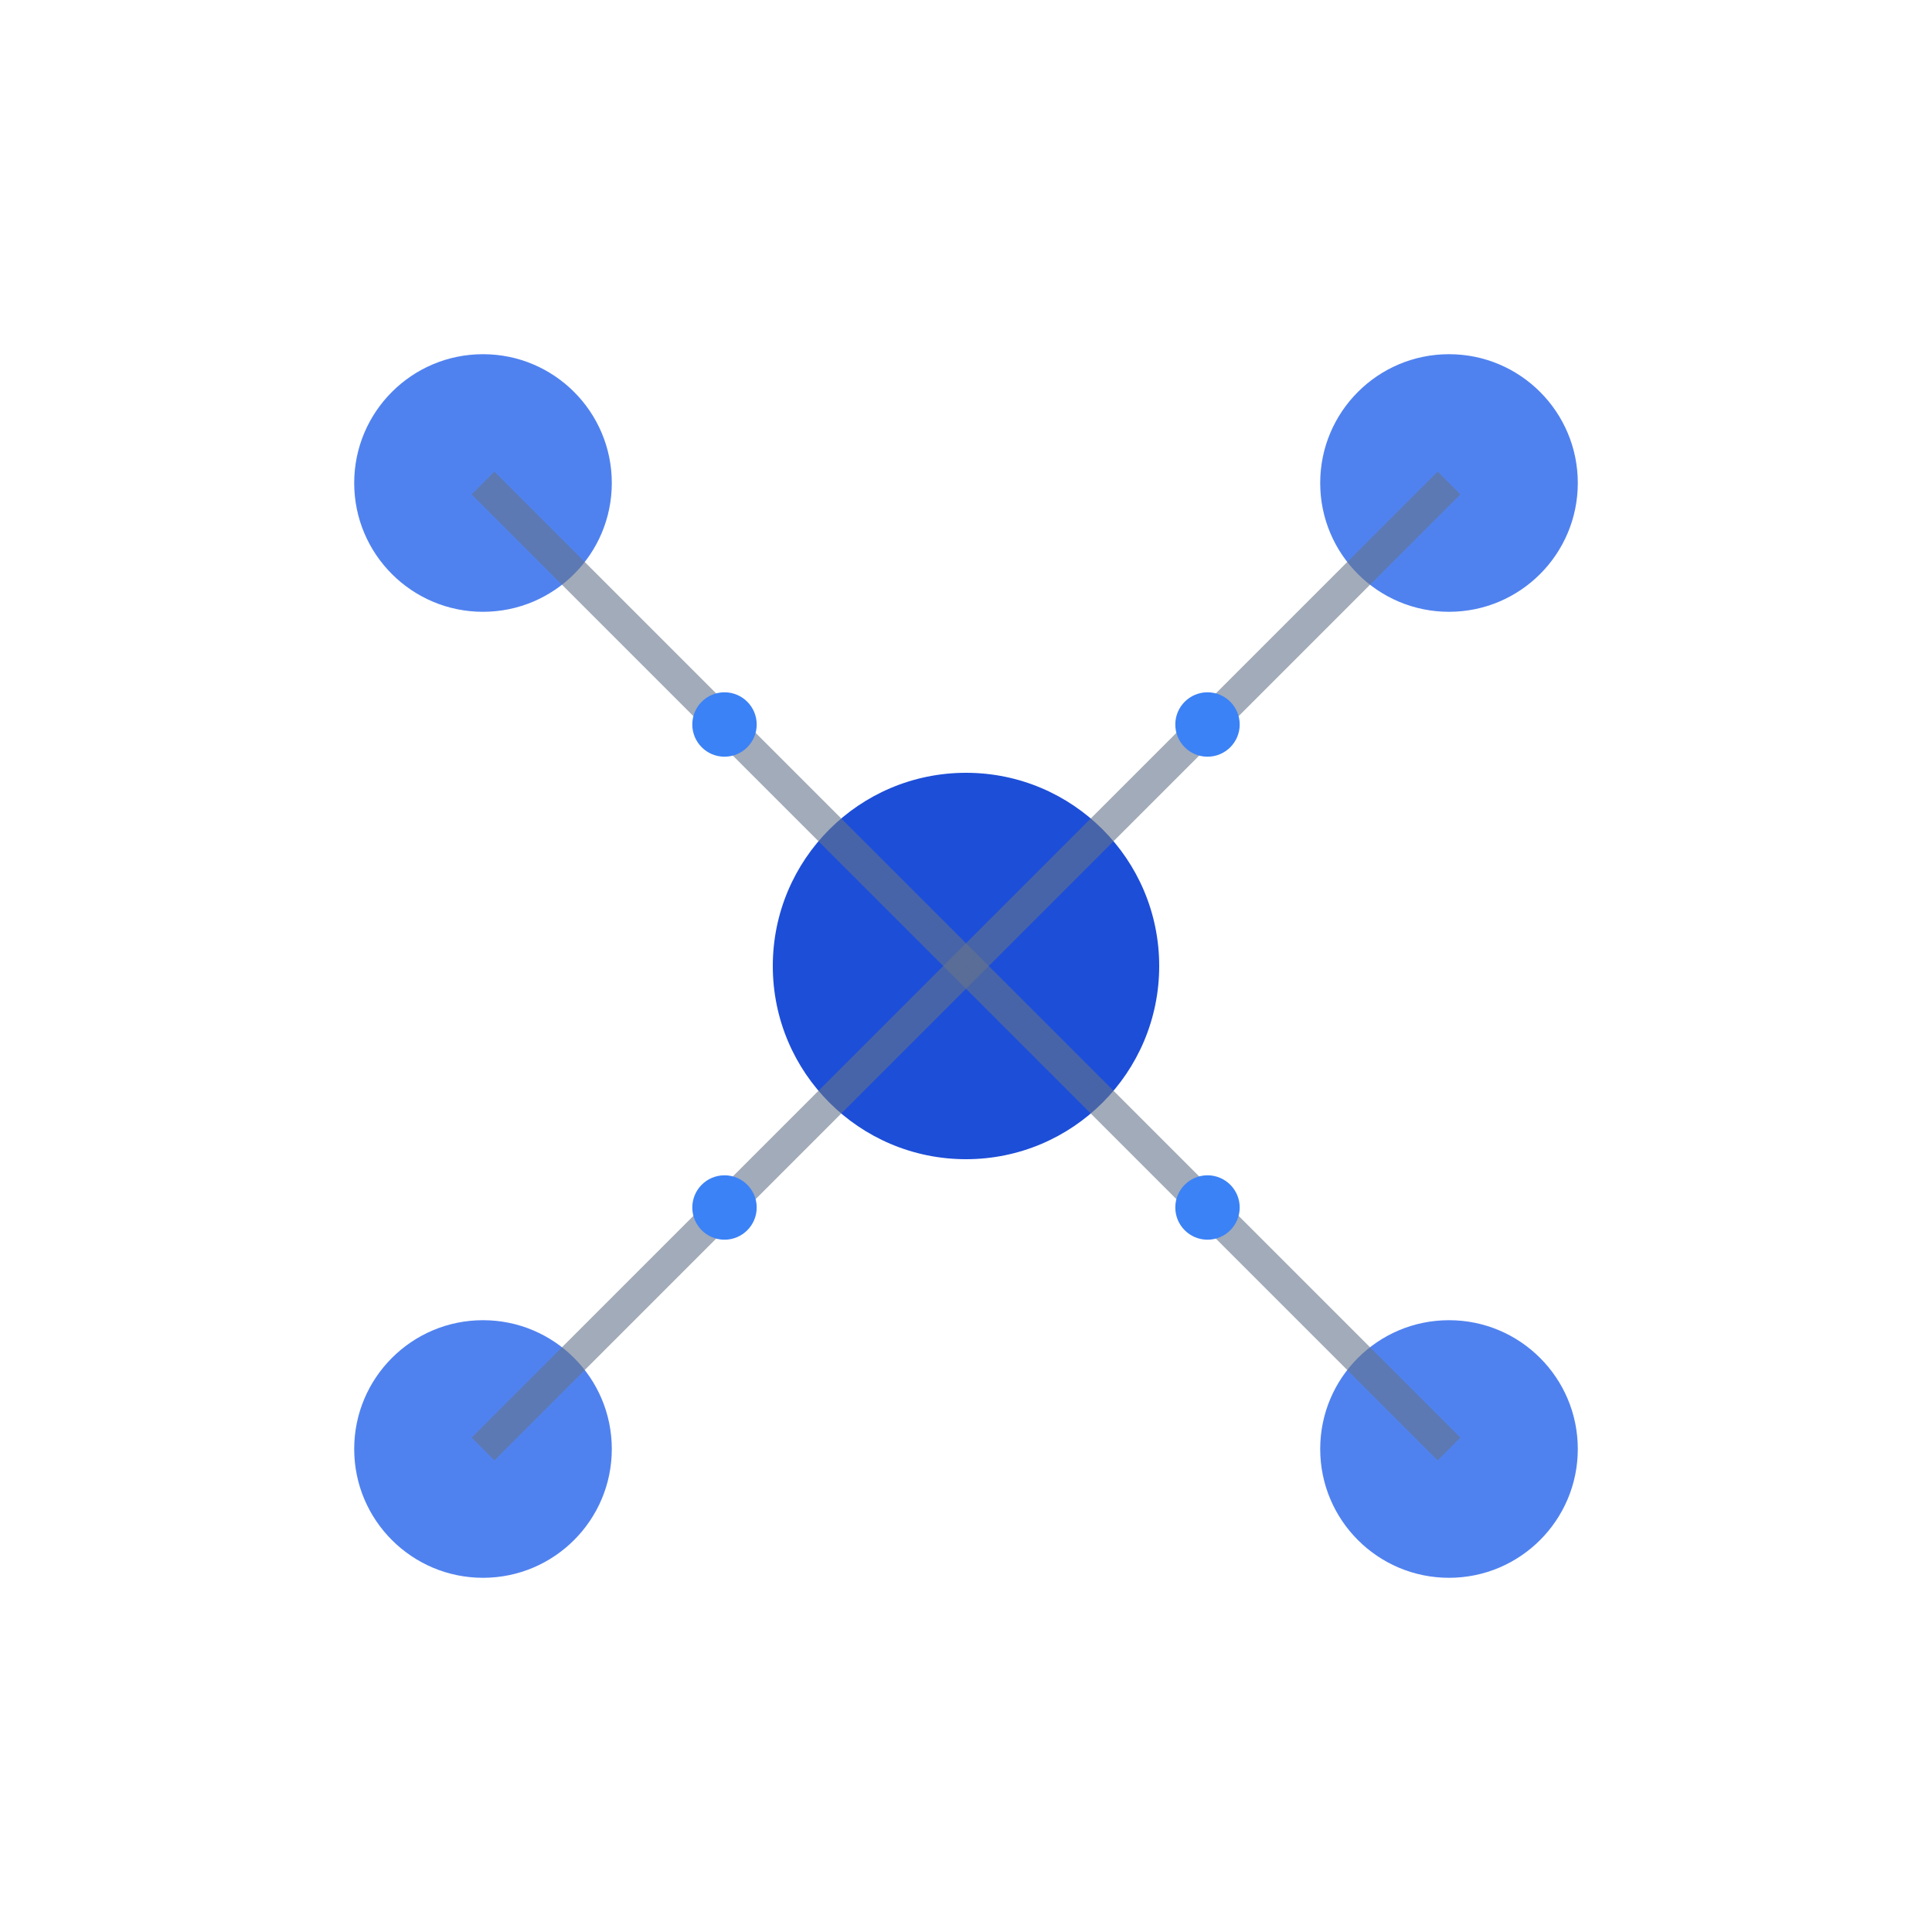 <svg width="120" height="120" viewBox="0 0 120 120" xmlns="http://www.w3.org/2000/svg">
  <!-- Network nodes representing distributed services -->
  <circle cx="30" cy="30" r="8" fill="#2563eb" opacity="0.8"/>
  <circle cx="90" cy="30" r="8" fill="#2563eb" opacity="0.8"/>
  <circle cx="30" cy="90" r="8" fill="#2563eb" opacity="0.8"/>
  <circle cx="90" cy="90" r="8" fill="#2563eb" opacity="0.8"/>
  
  <!-- Central gateway node -->
  <circle cx="60" cy="60" r="12" fill="#1d4ed8"/>
  
  <!-- Connection lines -->
  <line x1="30" y1="30" x2="60" y2="60" stroke="#64748b" stroke-width="2" opacity="0.6"/>
  <line x1="90" y1="30" x2="60" y2="60" stroke="#64748b" stroke-width="2" opacity="0.6"/>
  <line x1="30" y1="90" x2="60" y2="60" stroke="#64748b" stroke-width="2" opacity="0.6"/>
  <line x1="90" y1="90" x2="60" y2="60" stroke="#64748b" stroke-width="2" opacity="0.6"/>
  
  <!-- Data flow indicators -->
  <circle cx="45" cy="45" r="2" fill="#3b82f6">
    <animate attributeName="opacity" values="0;1;0" dur="2s" repeatCount="indefinite"/>
  </circle>
  <circle cx="75" cy="45" r="2" fill="#3b82f6">
    <animate attributeName="opacity" values="0;1;0" dur="2s" begin="0.5s" repeatCount="indefinite"/>
  </circle>
  <circle cx="45" cy="75" r="2" fill="#3b82f6">
    <animate attributeName="opacity" values="0;1;0" dur="2s" begin="1s" repeatCount="indefinite"/>
  </circle>
  <circle cx="75" cy="75" r="2" fill="#3b82f6">
    <animate attributeName="opacity" values="0;1;0" dur="2s" begin="1.5s" repeatCount="indefinite"/>
  </circle>
</svg>